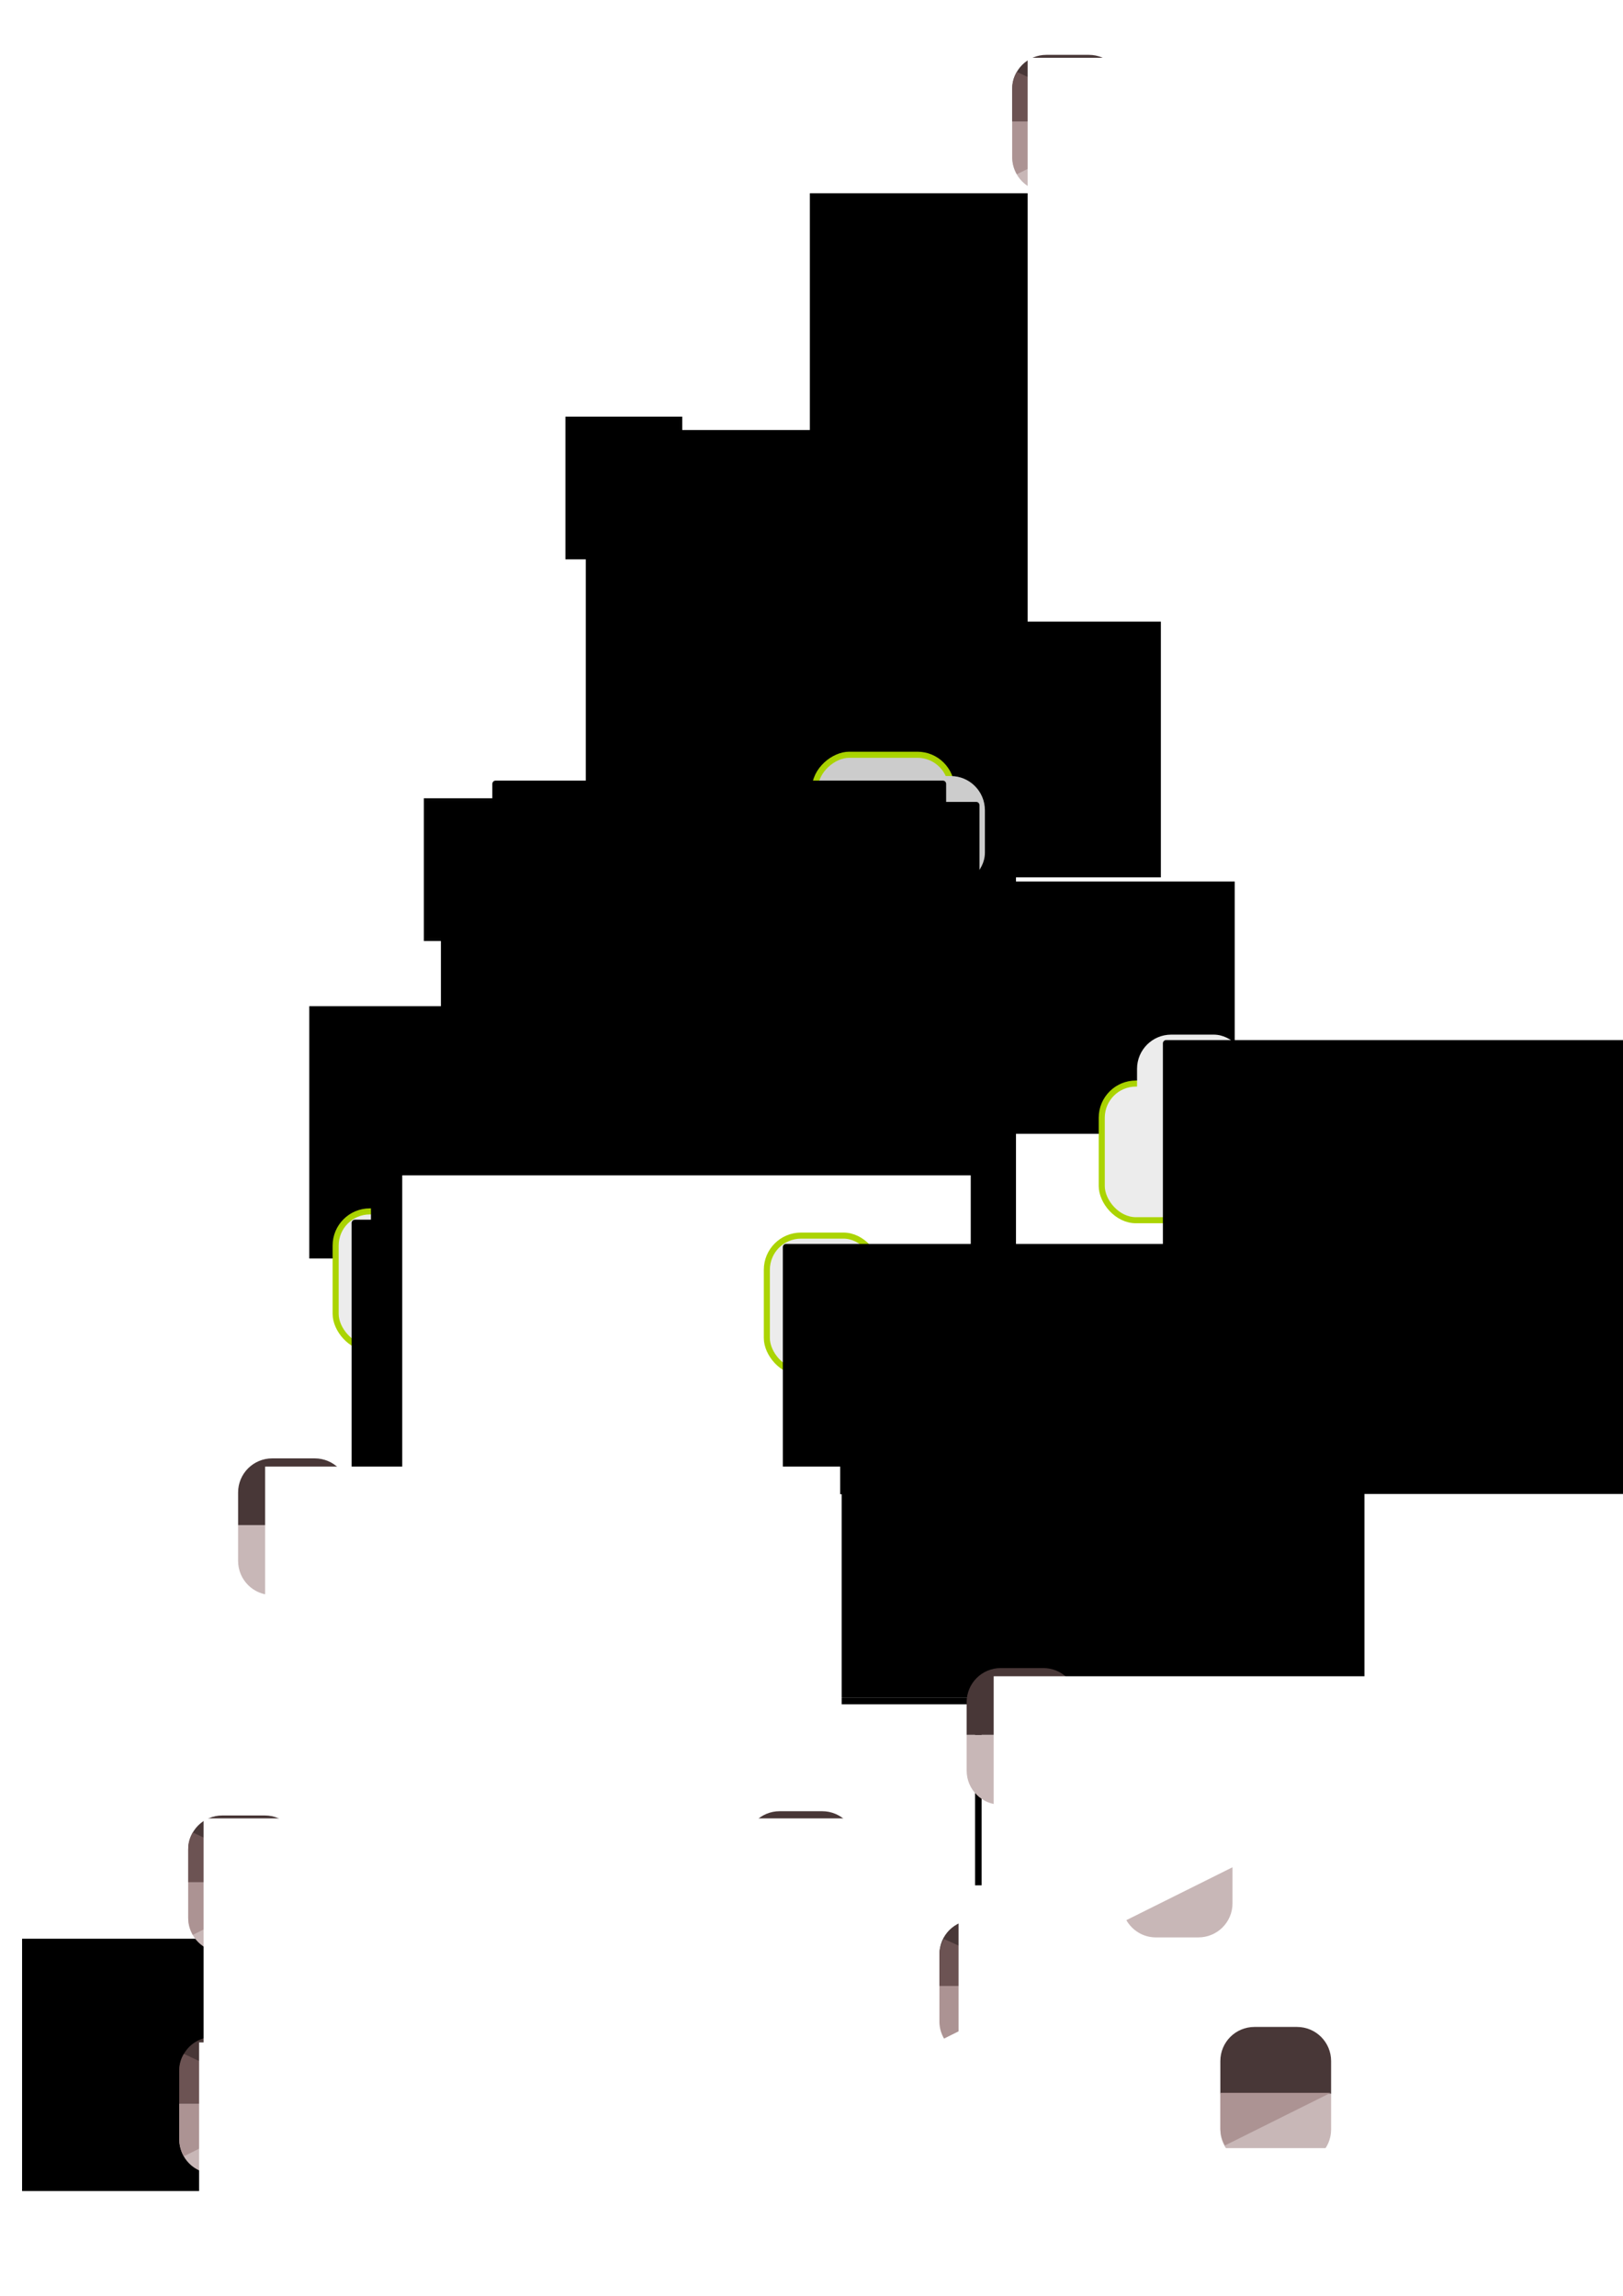 <?xml version="1.0" encoding="UTF-8" standalone="no"?>
<!-- Created with Inkscape (http://www.inkscape.org/) -->

<svg
   xmlns:dc="http://purl.org/dc/elements/1.1/"
   xmlns:cc="http://creativecommons.org/ns#"
   xmlns:rdf="http://www.w3.org/1999/02/22-rdf-syntax-ns#"
   xmlns:svg="http://www.w3.org/2000/svg"
   xmlns="http://www.w3.org/2000/svg"
   xmlns:sodipodi="http://sodipodi.sourceforge.net/DTD/sodipodi-0.dtd"
   xmlns:inkscape="http://www.inkscape.org/namespaces/inkscape"
   width="210mm"
   height="297mm"
   viewBox="0 0 744.094 1052.362"
   id="svg4242"
   version="1.1"
   inkscape:version="0.91 r13725"
   sodipodi:docname="croquis.svg">
  <defs
     id="defs4244">
    <filter
       style="color-interpolation-filters:sRGB;"
       inkscape:label="Drop Shadow"
       id="filter6416">
      <feFlood
         flood-opacity="0.498"
         flood-color="rgb(0,0,0)"
         result="flood"
         id="feFlood6418" />
      <feComposite
         in="flood"
         in2="SourceGraphic"
         operator="out"
         result="composite1"
         id="feComposite6420" />
      <feGaussianBlur
         in="composite1"
         stdDeviation="5"
         result="blur"
         id="feGaussianBlur6422" />
      <feOffset
         dx="0"
         dy="0"
         result="offset"
         id="feOffset6424" />
      <feComposite
         in="offset"
         in2="SourceGraphic"
         operator="atop"
         result="composite2"
         id="feComposite6426" />
    </filter>
    <filter
       style="color-interpolation-filters:sRGB;"
       inkscape:label="Drop Shadow"
       id="filter6428">
      <feFlood
         flood-opacity="0.498"
         flood-color="rgb(0,0,0)"
         result="flood"
         id="feFlood6430" />
      <feComposite
         in="flood"
         in2="SourceGraphic"
         operator="out"
         result="composite1"
         id="feComposite6432" />
      <feGaussianBlur
         in="composite1"
         stdDeviation="5"
         result="blur"
         id="feGaussianBlur6434" />
      <feOffset
         dx="0"
         dy="0"
         result="offset"
         id="feOffset6436" />
      <feComposite
         in="offset"
         in2="SourceGraphic"
         operator="atop"
         result="composite2"
         id="feComposite6438" />
    </filter>
    <filter
       style="color-interpolation-filters:sRGB;"
       inkscape:label="Drop Shadow"
       id="filter6440">
      <feFlood
         flood-opacity="0.498"
         flood-color="rgb(0,0,0)"
         result="flood"
         id="feFlood6442" />
      <feComposite
         in="flood"
         in2="SourceGraphic"
         operator="out"
         result="composite1"
         id="feComposite6444" />
      <feGaussianBlur
         in="composite1"
         stdDeviation="5"
         result="blur"
         id="feGaussianBlur6446" />
      <feOffset
         dx="0"
         dy="0"
         result="offset"
         id="feOffset6448" />
      <feComposite
         in="offset"
         in2="SourceGraphic"
         operator="atop"
         result="composite2"
         id="feComposite6450" />
    </filter>
    <filter
       style="color-interpolation-filters:sRGB;"
       inkscape:label="Drop Shadow"
       id="filter6452">
      <feFlood
         flood-opacity="0.498"
         flood-color="rgb(0,0,0)"
         result="flood"
         id="feFlood6454" />
      <feComposite
         in="flood"
         in2="SourceGraphic"
         operator="out"
         result="composite1"
         id="feComposite6456" />
      <feGaussianBlur
         in="composite1"
         stdDeviation="5"
         result="blur"
         id="feGaussianBlur6458" />
      <feOffset
         dx="0"
         dy="0"
         result="offset"
         id="feOffset6460" />
      <feComposite
         in="offset"
         in2="SourceGraphic"
         operator="atop"
         result="composite2"
         id="feComposite6462" />
    </filter>
    <filter
       style="color-interpolation-filters:sRGB"
       inkscape:label="Drop Shadow"
       id="filter6428-2">
      <feFlood
         flood-opacity="0.498"
         flood-color="rgb(0,0,0)"
         result="flood"
         id="feFlood6430-8" />
      <feComposite
         in="flood"
         in2="SourceGraphic"
         operator="out"
         result="composite1"
         id="feComposite6432-6" />
      <feGaussianBlur
         in="composite1"
         stdDeviation="5"
         result="blur"
         id="feGaussianBlur6434-8" />
      <feOffset
         dx="0"
         dy="0"
         result="offset"
         id="feOffset6436-0" />
      <feComposite
         in="offset"
         in2="SourceGraphic"
         operator="atop"
         result="composite2"
         id="feComposite6438-5" />
    </filter>
    <filter
       style="color-interpolation-filters:sRGB"
       inkscape:label="Drop Shadow"
       id="filter6440-8">
      <feFlood
         flood-opacity="0.498"
         flood-color="rgb(0,0,0)"
         result="flood"
         id="feFlood6442-4" />
      <feComposite
         in="flood"
         in2="SourceGraphic"
         operator="out"
         result="composite1"
         id="feComposite6444-1" />
      <feGaussianBlur
         in="composite1"
         stdDeviation="5"
         result="blur"
         id="feGaussianBlur6446-5" />
      <feOffset
         dx="0"
         dy="0"
         result="offset"
         id="feOffset6448-1" />
      <feComposite
         in="offset"
         in2="SourceGraphic"
         operator="atop"
         result="composite2"
         id="feComposite6450-1" />
    </filter>
    <filter
       style="color-interpolation-filters:sRGB"
       inkscape:label="Drop Shadow"
       id="filter6452-0">
      <feFlood
         flood-opacity="0.498"
         flood-color="rgb(0,0,0)"
         result="flood"
         id="feFlood6454-9" />
      <feComposite
         in="flood"
         in2="SourceGraphic"
         operator="out"
         result="composite1"
         id="feComposite6456-5" />
      <feGaussianBlur
         in="composite1"
         stdDeviation="5"
         result="blur"
         id="feGaussianBlur6458-6" />
      <feOffset
         dx="0"
         dy="0"
         result="offset"
         id="feOffset6460-6" />
      <feComposite
         in="offset"
         in2="SourceGraphic"
         operator="atop"
         result="composite2"
         id="feComposite6462-4" />
    </filter>
    <filter
       style="color-interpolation-filters:sRGB"
       inkscape:label="Drop Shadow"
       id="filter6416-2">
      <feFlood
         flood-opacity="0.498"
         flood-color="rgb(0,0,0)"
         result="flood"
         id="feFlood6418-5" />
      <feComposite
         in="flood"
         in2="SourceGraphic"
         operator="out"
         result="composite1"
         id="feComposite6420-5" />
      <feGaussianBlur
         in="composite1"
         stdDeviation="5"
         result="blur"
         id="feGaussianBlur6422-1" />
      <feOffset
         dx="0"
         dy="0"
         result="offset"
         id="feOffset6424-6" />
      <feComposite
         in="offset"
         in2="SourceGraphic"
         operator="atop"
         result="composite2"
         id="feComposite6426-0" />
    </filter>
    <filter
       style="color-interpolation-filters:sRGB"
       inkscape:label="Drop Shadow"
       id="filter6416-2-0">
      <feFlood
         flood-opacity="0.498"
         flood-color="rgb(0,0,0)"
         result="flood"
         id="feFlood6418-5-2" />
      <feComposite
         in="flood"
         in2="SourceGraphic"
         operator="out"
         result="composite1"
         id="feComposite6420-5-7" />
      <feGaussianBlur
         in="composite1"
         stdDeviation="5"
         result="blur"
         id="feGaussianBlur6422-1-5" />
      <feOffset
         dx="0"
         dy="0"
         result="offset"
         id="feOffset6424-6-2" />
      <feComposite
         in="offset"
         in2="SourceGraphic"
         operator="atop"
         result="composite2"
         id="feComposite6426-0-3" />
    </filter>
    <filter
       style="color-interpolation-filters:sRGB"
       inkscape:label="Drop Shadow"
       id="filter6452-0-9">
      <feFlood
         flood-opacity="0.498"
         flood-color="rgb(0,0,0)"
         result="flood"
         id="feFlood6454-9-0" />
      <feComposite
         in="flood"
         in2="SourceGraphic"
         operator="out"
         result="composite1"
         id="feComposite6456-5-7" />
      <feGaussianBlur
         in="composite1"
         stdDeviation="5"
         result="blur"
         id="feGaussianBlur6458-6-0" />
      <feOffset
         dx="0"
         dy="0"
         result="offset"
         id="feOffset6460-6-0" />
      <feComposite
         in="offset"
         in2="SourceGraphic"
         operator="atop"
         result="composite2"
         id="feComposite6462-4-6" />
    </filter>
    <filter
       style="color-interpolation-filters:sRGB"
       inkscape:label="Drop Shadow"
       id="filter6440-8-7">
      <feFlood
         flood-opacity="0.498"
         flood-color="rgb(0,0,0)"
         result="flood"
         id="feFlood6442-4-8" />
      <feComposite
         in="flood"
         in2="SourceGraphic"
         operator="out"
         result="composite1"
         id="feComposite6444-1-4" />
      <feGaussianBlur
         in="composite1"
         stdDeviation="5"
         result="blur"
         id="feGaussianBlur6446-5-4" />
      <feOffset
         dx="0"
         dy="0"
         result="offset"
         id="feOffset6448-1-0" />
      <feComposite
         in="offset"
         in2="SourceGraphic"
         operator="atop"
         result="composite2"
         id="feComposite6450-1-1" />
    </filter>
    <filter
       style="color-interpolation-filters:sRGB"
       inkscape:label="Drop Shadow"
       id="filter6428-2-9">
      <feFlood
         flood-opacity="0.498"
         flood-color="rgb(0,0,0)"
         result="flood"
         id="feFlood6430-8-1" />
      <feComposite
         in="flood"
         in2="SourceGraphic"
         operator="out"
         result="composite1"
         id="feComposite6432-6-8" />
      <feGaussianBlur
         in="composite1"
         stdDeviation="5"
         result="blur"
         id="feGaussianBlur6434-8-1" />
      <feOffset
         dx="0"
         dy="0"
         result="offset"
         id="feOffset6436-0-4" />
      <feComposite
         in="offset"
         in2="SourceGraphic"
         operator="atop"
         result="composite2"
         id="feComposite6438-5-9" />
    </filter>
  </defs>
  <sodipodi:namedview
     id="base"
     pagecolor="#ffffff"
     bordercolor="#666666"
     borderopacity="1.0"
     inkscape:pageopacity="0.0"
     inkscape:pageshadow="2"
     inkscape:zoom="1.979899"
     inkscape:cx="508.42056"
     inkscape:cy="935.09313"
     inkscape:document-units="px"
     inkscape:current-layer="layer1"
     showgrid="false"
     inkscape:window-width="1920"
     inkscape:window-height="1028"
     inkscape:window-x="0"
     inkscape:window-y="24"
     inkscape:window-maximized="1" />
  <g
     inkscape:label="Layer 1"
     inkscape:groupmode="layer"
     id="layer1">
    <rect
       style="opacity:1;fill:#000000;fill-opacity:1;stroke:#000000;stroke-width:2.781;stroke-linecap:round;stroke-linejoin:miter;stroke-miterlimit:4;stroke-dasharray:none;stroke-opacity:0.986"
       id="rect4790-2"
       width="50.783"
       height="62.648"
       x="260.611"
       y="192.368" />
    <flowRoot
       xml:space="preserve"
       id="flowRoot4792-7"
       style="font-style:normal;font-weight:normal;font-size:40px;line-height:125%;font-family:sans-serif;letter-spacing:0px;word-spacing:0px;fill:#000000;fill-opacity:1;stroke:none;stroke-width:1px;stroke-linecap:butt;stroke-linejoin:miter;stroke-opacity:1"
       transform="translate(148.363,-249.162)"><flowRegion
         id="flowRegion4794-0"><rect
           id="rect4796-9"
           width="263.65"
           height="205.061"
           x="120.208"
           y="446.271" /></flowRegion><flowPara
         style="fill:#ffffff"
         id="flowPara4804-36">&gt;</flowPara></flowRoot>    <rect
       style="opacity:1;fill:#000000;fill-opacity:1;stroke:#000000;stroke-width:2.781;stroke-linecap:round;stroke-linejoin:miter;stroke-miterlimit:4;stroke-dasharray:none;stroke-opacity:0.986"
       id="rect4790-3-5-7"
       width="50.783"
       height="62.648"
       x="195.703"
       y="367.31" />
    <flowRoot
       xml:space="preserve"
       id="flowRoot4792-6-6-9"
       style="font-style:normal;font-weight:normal;font-size:40px;line-height:125%;font-family:sans-serif;letter-spacing:0px;word-spacing:0px;fill:#000000;fill-opacity:1;stroke:none;stroke-width:1px;stroke-linecap:butt;stroke-linejoin:miter;stroke-opacity:1"
       transform="translate(81.94,-77.25)"><flowRegion
         id="flowRegion4794-7-2-2"><rect
           id="rect4796-5-9-0"
           width="263.65"
           height="205.061"
           x="120.208"
           y="446.271" /></flowRegion><flowPara
         style="fill:#ffffff"
         id="flowPara4804-3-1-2">&gt;</flowPara></flowRoot>    <rect
       transform="matrix(0,1,-1,0,0,0)"
       ry="15.657"
       style="opacity:1;fill:#cccccc;fill-opacity:1;stroke:#aad400;stroke-width:2.781;stroke-linecap:round;stroke-linejoin:miter;stroke-miterlimit:4;stroke-dasharray:none;stroke-opacity:0.986"
       id="rect4790-3-0"
       width="50.783"
       height="62.648"
       x="345.968"
       y="-436.266" />
    <rect
       transform="matrix(0,1,-1,0,0,0)"
       ry="15.657"
       style="opacity:1;fill:#cccccc;fill-opacity:1;stroke:none;stroke-width:2.781;stroke-linecap:round;stroke-linejoin:miter;stroke-miterlimit:4;stroke-dasharray:none;stroke-opacity:0.986"
       id="rect4790-3-0-7"
       width="50.783"
       height="62.648"
       x="355.724"
       y="-451.547" />
    <flowRoot
       xml:space="preserve"
       id="flowRoot4792-6-62-5"
       style="font-style:normal;font-weight:normal;font-size:40px;line-height:125%;font-family:sans-serif;letter-spacing:0px;word-spacing:0px;fill:#000000;fill-opacity:1;stroke:#000000;stroke-width:3;stroke-linecap:butt;stroke-linejoin:round;stroke-miterlimit:4;stroke-dasharray:none;stroke-opacity:1;"
       transform="matrix(0,1,-1,0,893.826,248.866)"><flowRegion
         id="flowRegion4794-7-6-9"><rect
           style="stroke:#000000;stroke-width:3;stroke-linejoin:round;stroke-miterlimit:4;stroke-dasharray:none;fill:#000000;"
           id="rect4796-5-1-2"
           width="263.65"
           height="205.061"
           x="120.208"
           y="446.271" /></flowRegion><flowPara
         style="font-style:normal;font-variant:normal;font-weight:normal;font-stretch:normal;font-family:monospace;-inkscape-font-specification:monospace;fill:#000000;stroke:#000000;stroke-width:3;stroke-linejoin:round;stroke-miterlimit:4;stroke-dasharray:none;"
         id="flowPara4804-3-8-2">&gt;</flowPara></flowRoot>    <flowRoot
       xml:space="preserve"
       id="flowRoot4792-6-62"
       style="font-style:normal;font-weight:normal;font-size:40px;line-height:125%;font-family:sans-serif;letter-spacing:0px;word-spacing:0px;fill:#000000;fill-opacity:1;stroke:#000000;stroke-width:3;stroke-linecap:butt;stroke-linejoin:round;stroke-miterlimit:4;stroke-dasharray:none;stroke-opacity:1;"
       transform="matrix(0,1,-1,0,878.544,239.11)"><flowRegion
         id="flowRegion4794-7-6"><rect
           style="stroke:#000000;stroke-width:3;stroke-linejoin:round;stroke-miterlimit:4;stroke-dasharray:none;fill:#000000;"
           id="rect4796-5-1"
           width="263.65"
           height="205.061"
           x="120.208"
           y="446.271" /></flowRegion><flowPara
         style="font-style:normal;font-variant:normal;font-weight:normal;font-stretch:normal;font-family:monospace;-inkscape-font-specification:monospace;fill:#000000;stroke:#000000;stroke-width:3;stroke-linejoin:round;stroke-miterlimit:4;stroke-dasharray:none;"
         id="flowPara4804-3-8">&gt;</flowPara></flowRoot>    <flowRoot
       xml:space="preserve"
       id="flowRoot4919"
       style="font-style:normal;font-weight:normal;font-size:40px;line-height:125%;font-family:sans-serif;letter-spacing:0px;word-spacing:0px;fill:#000000;fill-opacity:1;stroke:none;stroke-width:1px;stroke-linecap:butt;stroke-linejoin:miter;stroke-opacity:1"
       transform="translate(8.473,41.639)"><flowRegion
         id="flowRegion4921"><rect
           id="rect4923"
           width="253.548"
           height="115.662"
           x="304.056"
           y="362.428"
           style="fill:#000000" /></flowRegion><flowPara
         id="flowPara4925"
         style="font-style:normal;font-variant:normal;font-weight:normal;font-stretch:normal;font-family:monospace;-inkscape-font-specification:monospace;fill:#000000">WhiteBoard</flowPara></flowRoot>    <flowRoot
       xml:space="preserve"
       id="flowRoot4919-8"
       style="font-style:normal;font-weight:normal;font-size:40px;line-height:125%;font-family:sans-serif;letter-spacing:0px;word-spacing:0px;fill:#000000;fill-opacity:1;stroke:none;stroke-width:1px;stroke-linecap:butt;stroke-linejoin:miter;stroke-opacity:1"
       transform="translate(-162.263,98.786)"><flowRegion
         id="flowRegion4921-9"><rect
           id="rect4923-7"
           width="253.548"
           height="115.662"
           x="304.056"
           y="362.428" /></flowRegion><flowPara
         id="flowPara4925-3">Whiteboard</flowPara></flowRoot>    <g
       id="g5069"
       transform="matrix(0,-1,1,0,-266.811,1007.217)">
      <rect
         transform="matrix(0,1,-1,0,0,0)"
         y="-451.934"
         x="420.693"
         height="62.648"
         width="50.783"
         id="rect4790-3-0-6"
         style="opacity:1;fill:#ececec;fill-opacity:1;stroke:#aad400;stroke-width:2.781;stroke-linecap:round;stroke-linejoin:miter;stroke-miterlimit:4;stroke-dasharray:none;stroke-opacity:0.986"
         ry="15.657" />
      <rect
         transform="matrix(0,1,-1,0,0,0)"
         y="-474.358"
         x="436.877"
         height="62.648"
         width="50.783"
         id="rect4790-3-0-7-1"
         style="opacity:1;fill:#000000;fill-opacity:1;stroke:none;stroke-width:2.781;stroke-linecap:round;stroke-linejoin:miter;stroke-miterlimit:4;stroke-dasharray:none;stroke-opacity:0.986"
         ry="15.657" />
      <flowRoot
         transform="matrix(0,1,-1,0,892.898,309.311)"
         style="font-style:normal;font-weight:normal;font-size:40px;line-height:125%;font-family:sans-serif;letter-spacing:0px;word-spacing:0px;fill:#000000;fill-opacity:1;stroke:#000000;stroke-width:3;stroke-linecap:butt;stroke-linejoin:round;stroke-miterlimit:4;stroke-dasharray:none;stroke-opacity:1"
         id="flowRoot4792-6-62-5-2"
         xml:space="preserve"><flowRegion
           id="flowRegion4794-7-6-9-9"><rect
             y="446.271"
             x="120.208"
             height="205.061"
             width="263.65"
             id="rect4796-5-1-2-3"
             style="fill:#000000;stroke:#000000;stroke-width:3;stroke-linejoin:round;stroke-miterlimit:4;stroke-dasharray:none" /></flowRegion><flowPara
           id="flowPara4804-3-8-2-1"
           style="font-style:normal;font-variant:normal;font-weight:normal;font-stretch:normal;font-family:monospace;-inkscape-font-specification:monospace;fill:#000000;stroke:#000000;stroke-width:3;stroke-linejoin:round;stroke-miterlimit:4;stroke-dasharray:none">ω</flowPara></flowRoot>      <rect
         y="-510.538"
         x="771.929"
         height="62.648"
         width="50.783"
         id="rect4790-3-0-6-2"
         style="opacity:1;fill:#ececec;fill-opacity:1;stroke:#aad400;stroke-width:2.781;stroke-linecap:round;stroke-linejoin:miter;stroke-miterlimit:4;stroke-dasharray:none;stroke-opacity:0.986"
         ry="15.657"
         transform="matrix(0,1,-1,0,0,0)" />
      <rect
         y="-532.962"
         x="788.113"
         height="62.648"
         width="50.783"
         id="rect4790-3-0-7-1-2"
         style="opacity:1;fill:#ececec;fill-opacity:1;stroke:none;stroke-width:2.781;stroke-linecap:round;stroke-linejoin:miter;stroke-miterlimit:4;stroke-dasharray:none;stroke-opacity:0.986"
         ry="15.657"
         transform="matrix(0,1,-1,0,0,0)" />
      <flowRoot
         transform="matrix(0,1,-1,0,975.241,681.255)"
         style="font-style:normal;font-weight:normal;font-size:40px;line-height:125%;font-family:sans-serif;letter-spacing:0px;word-spacing:0px;fill:#000000;fill-opacity:1;stroke:#000000;stroke-width:3;stroke-linecap:butt;stroke-linejoin:round;stroke-miterlimit:4;stroke-dasharray:none;stroke-opacity:1"
         id="flowRoot4792-6-62-5-2-9"
         xml:space="preserve"><flowRegion
           id="flowRegion4794-7-6-9-9-5"><rect
             y="446.271"
             x="120.208"
             height="205.061"
             width="263.65"
             id="rect4796-5-1-2-3-5"
             style="fill:#000000;stroke:#000000;stroke-width:3;stroke-linejoin:round;stroke-miterlimit:4;stroke-dasharray:none" /></flowRegion><flowPara
           id="flowPara4804-3-8-2-1-4"
           style="font-style:normal;font-variant:normal;font-weight:normal;font-stretch:normal;font-family:monospace;-inkscape-font-specification:monospace;fill:#000000;stroke:#000000;stroke-width:3;stroke-linejoin:round;stroke-miterlimit:4;stroke-dasharray:none">ω</flowPara></flowRoot>      <flowRoot
         transform="matrix(0,1,-1,0,916.226,329.511)"
         style="font-style:normal;font-weight:normal;font-size:40px;line-height:125%;font-family:sans-serif;letter-spacing:0px;word-spacing:0px;fill:#ffffff;fill-opacity:1;stroke:#000000;stroke-width:3;stroke-linecap:butt;stroke-linejoin:round;stroke-miterlimit:4;stroke-dasharray:none;stroke-opacity:1"
         id="flowRoot4792-6-62-5-2-9-3"
         xml:space="preserve"><flowRegion
           id="flowRegion4794-7-6-9-9-5-1"><rect
             y="446.271"
             x="120.208"
             height="205.061"
             width="263.65"
             id="rect4796-5-1-2-3-5-2"
             style="fill:#ffffff;stroke:#000000;stroke-width:3;stroke-linejoin:round;stroke-miterlimit:4;stroke-dasharray:none" /></flowRegion><flowPara
           id="flowPara4804-3-8-2-1-4-0"
           style="font-style:normal;font-variant:normal;font-weight:normal;font-stretch:normal;font-family:monospace;-inkscape-font-specification:monospace;fill:#ffffff;stroke:#ffffff;stroke-width:3;stroke-linejoin:round;stroke-miterlimit:4;stroke-dasharray:none">&gt;</flowPara></flowRoot>      <rect
         y="-440.837"
         x="618.385"
         height="62.648"
         width="50.783"
         id="rect4790-3-0-6-6"
         style="opacity:1;fill:#ececec;fill-opacity:1;stroke:#aad400;stroke-width:2.781;stroke-linecap:round;stroke-linejoin:miter;stroke-miterlimit:4;stroke-dasharray:none;stroke-opacity:0.986"
         ry="15.657"
         transform="matrix(0,1,-1,0,0,0)" />
      <flowRoot
         transform="matrix(0,1,-1,0,881.802,507.003)"
         style="font-style:normal;font-weight:normal;font-size:40px;line-height:125%;font-family:sans-serif;letter-spacing:0px;word-spacing:0px;fill:#000000;fill-opacity:1;stroke:#000000;stroke-width:3;stroke-linecap:butt;stroke-linejoin:round;stroke-miterlimit:4;stroke-dasharray:none;stroke-opacity:1"
         id="flowRoot4792-6-62-5-2-1"
         xml:space="preserve"><flowRegion
           id="flowRegion4794-7-6-9-9-9"><rect
             y="446.271"
             x="120.208"
             height="205.061"
             width="263.65"
             id="rect4796-5-1-2-3-4"
             style="fill:#000000;stroke:#000000;stroke-width:3;stroke-linejoin:round;stroke-miterlimit:4;stroke-dasharray:none" /></flowRegion><flowPara
           id="flowPara4804-3-8-2-1-46"
           style="font-style:normal;font-variant:normal;font-weight:normal;font-stretch:normal;font-family:monospace;-inkscape-font-specification:monospace;fill:#000000;stroke:#000000;stroke-width:3;stroke-linejoin:round;stroke-miterlimit:4;stroke-dasharray:none">ω</flowPara></flowRoot>      <rect
         y="-234.676"
         x="439.409"
         height="62.648"
         width="50.783"
         id="rect4790-3-0-7-1-5-1"
         style="opacity:1;fill:#000000;fill-opacity:1;stroke:none;stroke-width:2.781;stroke-linecap:round;stroke-linejoin:miter;stroke-miterlimit:4;stroke-dasharray:none;stroke-opacity:0.986"
         ry="15.657"
         transform="matrix(0,1,-1,0,0,0)" />
    </g>
    <flowRoot
       xml:space="preserve"
       id="flowRoot4919-4"
       style="font-style:normal;font-weight:normal;font-size:40px;line-height:125%;font-family:sans-serif;letter-spacing:0px;word-spacing:0px;fill:#000000;fill-opacity:1;stroke:none;stroke-width:1px;stroke-linecap:butt;stroke-linejoin:miter;stroke-opacity:1"
       transform="translate(-293.934,526.25)"><flowRegion
         id="flowRegion4921-5"><rect
           id="rect4923-0"
           width="253.548"
           height="115.662"
           x="304.056"
           y="362.428"
           style="fill:#000000" /></flowRegion><flowPara
         id="flowPara4925-36"
         style="font-style:normal;font-variant:normal;font-weight:normal;font-stretch:normal;font-family:'Liberation Mono';-inkscape-font-specification:'Liberation Mono';fill:#000000">WhiteBoard</flowPara></flowRoot>    <path
       style="opacity:1;fill:#c8b7b7;fill-opacity:1;stroke:none;stroke-width:2.781;stroke-linecap:round;stroke-linejoin:miter;stroke-miterlimit:4;stroke-dasharray:none;stroke-opacity:0.986"
       d="M 159.943 699.1 L 109.16 699.1 L 109.16 715.486 C 109.16 724.161 116.142 731.143 124.816 731.143 L 144.285 731.143 C 152.959 731.143 159.943 724.161 159.943 715.486 L 159.943 699.1 z "
       id="path5280" />
    <path
       style="opacity:1;fill:#483737;fill-opacity:1;stroke:none;stroke-width:2.781;stroke-linecap:round;stroke-linejoin:miter;stroke-miterlimit:4;stroke-dasharray:none;stroke-opacity:0.986"
       d="M 124.816 668.496 C 116.142 668.496 109.16 675.478 109.16 684.152 L 109.16 699.1 L 159.943 699.1 L 159.943 684.152 C 159.943 675.478 152.959 668.496 144.285 668.496 L 124.816 668.496 z "
       id="rect4790-3-0-7-1-5" />
    <flowRoot
       transform="translate(64.675,333.452)"
       style="font-style:normal;font-weight:normal;font-size:40px;line-height:125%;font-family:sans-serif;letter-spacing:0px;word-spacing:0px;fill:#ffffff;fill-opacity:1;stroke:#000000;stroke-width:3;stroke-linecap:butt;stroke-linejoin:round;stroke-miterlimit:4;stroke-dasharray:none;stroke-opacity:1"
       id="flowRoot4792-6-62-5-2-9-3-8"
       xml:space="preserve"><flowRegion
         id="flowRegion4794-7-6-9-9-5-1-1"><rect
           y="446.271"
           x="120.208"
           height="205.061"
           width="263.65"
           id="rect4796-5-1-2-3-5-2-0"
           style="fill:#ffffff;stroke:#000000;stroke-width:3;stroke-linejoin:round;stroke-miterlimit:4;stroke-dasharray:none" /></flowRegion><flowPara
         id="flowPara4804-3-8-2-1-4-0-8"
         style="font-style:normal;font-variant:normal;font-weight:normal;font-stretch:normal;font-family:monospace;-inkscape-font-specification:monospace;fill:#ffffff;stroke:#ffffff;stroke-width:3;stroke-linejoin:round;stroke-miterlimit:4;stroke-dasharray:none">&gt;</flowPara></flowRoot>    <flowRoot
       transform="matrix(1,0,0,0.555,1.343,424.58)"
       style="font-style:normal;font-weight:normal;font-size:40px;line-height:125%;font-family:sans-serif;letter-spacing:0px;word-spacing:0px;fill:#ffffff;fill-opacity:1;stroke:none;stroke-width:3;stroke-linecap:butt;stroke-linejoin:round;stroke-miterlimit:4;stroke-dasharray:none;stroke-opacity:1"
       id="flowRoot4792-6-62-5-2-9-3-8-9"
       xml:space="preserve"><flowRegion
         id="flowRegion4794-7-6-9-9-5-1-1-8"><rect
           y="446.271"
           x="120.208"
           height="205.061"
           width="263.65"
           id="rect4796-5-1-2-3-5-2-0-8"
           style="fill:#ffffff;stroke:none;stroke-width:3;stroke-linejoin:round;stroke-miterlimit:4;stroke-dasharray:none" /></flowRegion><flowPara
         id="flowPara4804-3-8-2-1-4-0-8-6"
         style="font-style:normal;font-variant:normal;font-weight:normal;font-stretch:normal;font-family:monospace;-inkscape-font-specification:monospace;fill:#ffffff;stroke:none;stroke-width:3;stroke-linejoin:round;stroke-miterlimit:4;stroke-dasharray:none">#</flowPara></flowRoot>    <flowRoot
       transform="translate(2.021,238.66)"
       style="font-style:normal;font-weight:normal;font-size:40px;line-height:125%;font-family:sans-serif;letter-spacing:0px;word-spacing:0px;fill:#ffffff;fill-opacity:1;stroke:none;stroke-width:3;stroke-linecap:butt;stroke-linejoin:round;stroke-miterlimit:4;stroke-dasharray:none;stroke-opacity:1"
       id="flowRoot4792-6-62-5-2-9-3-8-9-1"
       xml:space="preserve"><flowRegion
         id="flowRegion4794-7-6-9-9-5-1-1-8-0"><rect
           y="446.271"
           x="120.208"
           height="205.061"
           width="263.65"
           id="rect4796-5-1-2-3-5-2-0-8-2"
           style="fill:#ffffff;stroke:none;stroke-width:3;stroke-linejoin:round;stroke-miterlimit:4;stroke-dasharray:none" /></flowRegion><flowPara
         id="flowPara4804-3-8-2-1-4-0-8-6-0"
         style="font-style:normal;font-variant:normal;font-weight:normal;font-stretch:normal;font-family:'Nimbus Mono L';-inkscape-font-specification:'Nimbus Mono L';fill:#ffffff;stroke:none;stroke-width:3;stroke-linejoin:round;stroke-miterlimit:4;stroke-dasharray:none">ω</flowPara></flowRoot>    <path
       inkscape:connector-curvature="0"
       style="opacity:1;fill:#c8b7b7;fill-opacity:1;stroke:none;stroke-width:2.781;stroke-linecap:round;stroke-linejoin:miter;stroke-miterlimit:4;stroke-dasharray:none;stroke-opacity:0.986"
       d="m 493.963,795.214 -50.783,0 0,16.387 c 0,8.674 6.982,15.656 15.656,15.656 l 19.469,0 c 8.674,0 15.658,-6.982 15.658,-15.656 l 0,-16.387 z"
       id="path5280-6" />
    <path
       inkscape:connector-curvature="0"
       style="opacity:1;fill:#483737;fill-opacity:1;stroke:none;stroke-width:2.781;stroke-linecap:round;stroke-linejoin:miter;stroke-miterlimit:4;stroke-dasharray:none;stroke-opacity:0.986"
       d="m 458.836,764.61 c -8.674,0 -15.656,6.982 -15.656,15.656 l 0,14.947 50.783,0 0,-14.947 c 0,-8.674 -6.984,-15.656 -15.658,-15.656 l -19.469,0 z"
       id="rect4790-3-0-7-1-5-18" />
    <flowRoot
       transform="matrix(1,0,0,0.555,335.362,520.695)"
       style="font-style:normal;font-weight:normal;font-size:40px;line-height:125%;font-family:sans-serif;letter-spacing:0px;word-spacing:0px;fill:#ffffff;fill-opacity:1;stroke:none;stroke-width:3;stroke-linecap:butt;stroke-linejoin:round;stroke-miterlimit:4;stroke-dasharray:none;stroke-opacity:1"
       id="flowRoot4792-6-62-5-2-9-3-8-9-2"
       xml:space="preserve"><flowRegion
         id="flowRegion4794-7-6-9-9-5-1-1-8-8"><rect
           y="446.271"
           x="120.208"
           height="205.061"
           width="263.65"
           id="rect4796-5-1-2-3-5-2-0-8-5"
           style="fill:#ffffff;stroke:none;stroke-width:3;stroke-linejoin:round;stroke-miterlimit:4;stroke-dasharray:none" /></flowRegion><flowPara
         id="flowPara4804-3-8-2-1-4-0-8-6-4"
         style="font-style:normal;font-variant:normal;font-weight:normal;font-stretch:normal;font-family:monospace;-inkscape-font-specification:monospace;fill:#ffffff;stroke:none;stroke-width:3;stroke-linejoin:round;stroke-miterlimit:4;stroke-dasharray:none">#</flowPara></flowRoot>    <flowRoot
       transform="translate(336.041,334.775)"
       style="font-style:normal;font-weight:normal;font-size:40px;line-height:125%;font-family:sans-serif;letter-spacing:0px;word-spacing:0px;fill:#ffffff;fill-opacity:1;stroke:none;stroke-width:3;stroke-linecap:butt;stroke-linejoin:round;stroke-miterlimit:4;stroke-dasharray:none;stroke-opacity:1"
       id="flowRoot4792-6-62-5-2-9-3-8-9-1-3"
       xml:space="preserve"><flowRegion
         id="flowRegion4794-7-6-9-9-5-1-1-8-0-9"><rect
           y="446.271"
           x="120.208"
           height="205.061"
           width="263.65"
           id="rect4796-5-1-2-3-5-2-0-8-2-6"
           style="fill:#ffffff;stroke:none;stroke-width:3;stroke-linejoin:round;stroke-miterlimit:4;stroke-dasharray:none" /></flowRegion><flowPara
         id="flowPara4804-3-8-2-1-4-0-8-6-0-8"
         style="font-style:normal;font-variant:normal;font-weight:normal;font-stretch:normal;font-family:'Nimbus Mono L';-inkscape-font-specification:'Nimbus Mono L';fill:#ffffff;stroke:none;stroke-width:3;stroke-linejoin:round;stroke-miterlimit:4;stroke-dasharray:none">ω</flowPara></flowRoot>    <path
       inkscape:connector-curvature="0"
       style="opacity:1;fill:#c8b7b7;fill-opacity:1;stroke:none;stroke-width:2.781;stroke-linecap:round;stroke-linejoin:miter;stroke-miterlimit:4;stroke-dasharray:none;stroke-opacity:0.986"
       d="m 481.475,910.726 -50.783,0 0,16.387 c 0,8.674 6.982,15.656 15.656,15.656 l 19.469,0 c 8.674,0 15.658,-6.982 15.658,-15.656 l 0,-16.387 z"
       id="path5280-6-5" />
    <path
       inkscape:connector-curvature="0"
       style="opacity:1;fill:#483737;fill-opacity:1;stroke:none;stroke-width:2.781;stroke-linecap:round;stroke-linejoin:miter;stroke-miterlimit:4;stroke-dasharray:none;stroke-opacity:0.986"
       d="m 446.349,880.123 c -8.674,0 -15.656,6.982 -15.656,15.656 l 0,14.947 50.783,0 0,-14.947 c 0,-8.674 -6.984,-15.656 -15.658,-15.656 l -19.469,0 z"
       id="rect4790-3-0-7-1-5-18-1" />
    <path
       style="opacity:1;fill:#6c5353;fill-opacity:1;stroke:none;stroke-width:2.781;stroke-linecap:round;stroke-linejoin:miter;stroke-miterlimit:4;stroke-dasharray:none;stroke-opacity:0.986"
       d="m 481.261,910.663 -50.568,0 0,-14.843 c 0,-2.569 0.805,-4.941 2.113,-7.015 l 48.455,21.858 z"
       id="path5475-0"
       inkscape:connector-curvature="0" />
    <flowRoot
       transform="matrix(1,0,0,0.555,229.125,662.993)"
       style="font-style:normal;font-weight:normal;font-size:40px;line-height:125%;font-family:sans-serif;letter-spacing:0px;word-spacing:0px;fill:#ffffff;fill-opacity:1;stroke:none;stroke-width:3;stroke-linecap:butt;stroke-linejoin:round;stroke-miterlimit:4;stroke-dasharray:none;stroke-opacity:1"
       id="flowRoot4792-6-62-5-2-9-3-8-9-2-8"
       xml:space="preserve"><flowRegion
         id="flowRegion4794-7-6-9-9-5-1-1-8-8-5"><rect
           y="446.271"
           x="120.208"
           height="205.061"
           width="263.65"
           id="rect4796-5-1-2-3-5-2-0-8-5-2"
           style="fill:#ffffff;stroke:none;stroke-width:3;stroke-linejoin:round;stroke-miterlimit:4;stroke-dasharray:none" /></flowRegion><flowPara
         id="flowPara4804-3-8-2-1-4-0-8-6-4-9"
         style="font-style:normal;font-variant:normal;font-weight:normal;font-stretch:normal;font-family:monospace;-inkscape-font-specification:monospace;fill:#ffffff;stroke:none;stroke-width:3;stroke-linejoin:round;stroke-miterlimit:4;stroke-dasharray:none">#</flowPara></flowRoot>    <path
       style="opacity:1;fill:#ac9393;fill-opacity:1;stroke:none;stroke-width:2.781;stroke-linecap:round;stroke-linejoin:miter;stroke-miterlimit:4;stroke-dasharray:none;stroke-opacity:0.986"
       d="m 481.261,910.325 -50.568,0 0,16.387 c 0,2.836 0.805,5.455 2.113,7.744 L 481.261,910.325 Z"
       id="path5475"
       inkscape:connector-curvature="0" />
    <flowRoot
       transform="matrix(1.64,0,0,1.64,242.336,132.315)"
       style="font-style:normal;font-weight:normal;font-size:40px;line-height:125%;font-family:sans-serif;letter-spacing:0px;word-spacing:0px;fill:#ffffff;fill-opacity:1;stroke:none;stroke-width:3;stroke-linecap:butt;stroke-linejoin:round;stroke-miterlimit:4;stroke-dasharray:none;stroke-opacity:1"
       id="flowRoot4792-6-62-5-2-9-3-8-9-1-3-0"
       xml:space="preserve"><flowRegion
         id="flowRegion4794-7-6-9-9-5-1-1-8-0-9-7"><rect
           y="446.271"
           x="120.208"
           height="205.061"
           width="263.65"
           id="rect4796-5-1-2-3-5-2-0-8-2-6-6"
           style="fill:#ffffff;stroke:none;stroke-width:3;stroke-linejoin:round;stroke-miterlimit:4;stroke-dasharray:none" /></flowRegion><flowPara
         id="flowPara4804-3-8-2-1-4-0-8-6-0-8-0"
         style="font-style:normal;font-variant:normal;font-weight:normal;font-stretch:normal;font-family:'Nimbus Mono L';-inkscape-font-specification:'Nimbus Mono L';fill:#ffffff;stroke:none;stroke-width:3;stroke-linejoin:round;stroke-miterlimit:4;stroke-dasharray:none">ω</flowPara></flowRoot>    <path
       style="opacity:1;fill:#c8b7b7;fill-opacity:1;stroke:none;stroke-width:2.781;stroke-linecap:round;stroke-linejoin:miter;stroke-miterlimit:4;stroke-dasharray:none;stroke-opacity:0.986"
       d="M 564.852 856.029 L 516.396 880.16 C 519.089 884.872 524.102 888.072 529.939 888.072 L 549.408 888.072 C 558.082 888.072 565.066 881.09 565.066 872.416 L 565.066 856.029 L 564.852 856.029 z "
       id="path5280-6-5-0" />
    <path
       inkscape:connector-curvature="0"
       style="opacity:1;fill:#483737;fill-opacity:1;stroke:none;stroke-width:2.781;stroke-linecap:round;stroke-linejoin:miter;stroke-miterlimit:4;stroke-dasharray:none;stroke-opacity:0.986"
       d="m 357.455,830.232 c -8.674,0 -15.656,6.982 -15.656,15.656 l 0,14.947 50.783,0 0,-14.947 c 0,-8.674 -6.984,-15.656 -15.658,-15.656 l -19.469,0 z"
       id="rect4790-3-0-7-1-5-18-1-7" />
    <path
       inkscape:connector-curvature="0"
       style="opacity:1;fill:#c8b7b7;fill-opacity:1;stroke:none;stroke-width:2.781;stroke-linecap:round;stroke-linejoin:miter;stroke-miterlimit:4;stroke-dasharray:none;stroke-opacity:0.986"
       d="m 610.27,959.719 -50.783,0 0,16.387 c 0,8.674 6.982,15.656 15.656,15.656 l 19.469,0 c 8.674,0 15.658,-6.982 15.658,-15.656 l 0,-16.387 z"
       id="path5280-6-5-3" />
    <path
       inkscape:connector-curvature="0"
       style="opacity:1;fill:#483737;fill-opacity:1;stroke:none;stroke-width:2.781;stroke-linecap:round;stroke-linejoin:miter;stroke-miterlimit:4;stroke-dasharray:none;stroke-opacity:0.986"
       d="m 575.143,929.115 c -8.674,0 -15.656,6.982 -15.656,15.656 l 0,14.947 50.783,0 0,-14.947 c 0,-8.674 -6.984,-15.656 -15.658,-15.656 l -19.469,0 z"
       id="rect4790-3-0-7-1-5-18-1-2" />
    <path
       style="opacity:1;fill:#ac9393;fill-opacity:1;stroke:none;stroke-width:2.781;stroke-linecap:round;stroke-linejoin:miter;stroke-miterlimit:4;stroke-dasharray:none;stroke-opacity:0.986"
       d="m 610.056,959.317 -50.568,0 0,16.387 c 0,2.836 0.805,5.455 2.113,7.744 l 48.455,-24.131 z"
       id="path5475-7"
       inkscape:connector-curvature="0" />
    <path
       inkscape:connector-curvature="0"
       style="opacity:1;fill:#c8b7b7;fill-opacity:1;stroke:none;stroke-width:2.781;stroke-linecap:round;stroke-linejoin:miter;stroke-miterlimit:4;stroke-dasharray:none;stroke-opacity:0.986"
       d="m 417.534,1019.857 -50.783,0 0,16.387 c 0,8.674 6.982,15.656 15.656,15.656 l 19.469,0 c 8.674,0 15.658,-6.982 15.658,-15.656 l 0,-16.387 z"
       id="path5280-6-5-7" />
    <path
       inkscape:connector-curvature="0"
       style="opacity:1;fill:#483737;fill-opacity:1;stroke:none;stroke-width:2.781;stroke-linecap:round;stroke-linejoin:miter;stroke-miterlimit:4;stroke-dasharray:none;stroke-opacity:0.986"
       d="m 382.408,989.253 c -8.674,0 -15.656,6.982 -15.656,15.656 l 0,14.947 50.783,0 0,-14.947 c 0,-8.674 -6.984,-15.656 -15.658,-15.656 l -19.469,0 z"
       id="rect4790-3-0-7-1-5-18-1-1" />
    <path
       style="opacity:1;fill:#6c5353;fill-opacity:1;stroke:none;stroke-width:2.781;stroke-linecap:round;stroke-linejoin:miter;stroke-miterlimit:4;stroke-dasharray:none;stroke-opacity:0.986"
       d="m 417.32,1019.857 -50.568,0 0,-15.492 c 0,-2.682 0.805,-5.157 2.113,-7.322 l 48.455,22.814 z"
       id="path5475-0-3"
       inkscape:connector-curvature="0" />
    <path
       style="opacity:1;fill:#ac9393;fill-opacity:1;stroke:none;stroke-width:2.781;stroke-linecap:round;stroke-linejoin:miter;stroke-miterlimit:4;stroke-dasharray:none;stroke-opacity:0.986"
       d="m 417.32,1019.857 -50.568,0 0,16.387 c 0,2.836 0.805,5.455 2.113,7.744 l 48.455,-24.131 z"
       id="path5475-3"
       inkscape:connector-curvature="0" />
    <flowRoot
       style="font-style:normal;font-weight:normal;font-size:65.588px;line-height:125%;font-family:sans-serif;letter-spacing:0px;word-spacing:0px;fill:#ffffff;fill-opacity:1;stroke:none;stroke-width:3;stroke-linecap:butt;stroke-linejoin:round;stroke-miterlimit:4;stroke-dasharray:none;stroke-opacity:1"
       id="flowRoot4792-6-62-5-2-9-3-8-9-1-3-0-7"
       xml:space="preserve"
       transform="matrix(0.769,0,0,0.769,365.185,997.002)"><flowRegion
         id="flowRegion4794-7-6-9-9-5-1-1-8-0-9-7-6"><rect
           y="-16.056"
           x="8.75"
           height="336.239"
           width="432.308"
           id="rect4796-5-1-2-3-5-2-0-8-2-6-6-3"
           style="fill:#ffffff;stroke:none;stroke-width:3;stroke-linejoin:round;stroke-miterlimit:4;stroke-dasharray:none" /></flowRegion><flowPara
         id="flowPara4804-3-8-2-1-4-0-8-6-0-8-0-9"
         style="font-style:normal;font-variant:normal;font-weight:normal;font-stretch:normal;font-family:Norasi;-inkscape-font-specification:Norasi;fill:#ffffff;stroke:none;stroke-width:3;stroke-linejoin:round;stroke-miterlimit:4;stroke-dasharray:none">ω</flowPara></flowRoot>    <path
       inkscape:connector-curvature="0"
       style="opacity:1;fill:#c8b7b7;fill-opacity:1;stroke:none;stroke-width:2.781;stroke-linecap:round;stroke-linejoin:miter;stroke-miterlimit:4;stroke-dasharray:none;stroke-opacity:0.986;filter:url(#filter6416)"
       d="m 132.973,964.264 -50.783,0 0,16.387 c 0,8.674 6.982,15.656 15.656,15.656 l 19.469,0 c 8.674,0 15.658,-6.982 15.658,-15.656 l 0,-16.387 z"
       id="path5280-6-5-7-4" />
    <path
       inkscape:connector-curvature="0"
       style="opacity:1;fill:#483737;fill-opacity:1;stroke:none;stroke-width:2.781;stroke-linecap:round;stroke-linejoin:miter;stroke-miterlimit:4;stroke-dasharray:none;stroke-opacity:0.986;filter:url(#filter6452)"
       d="m 97.846,933.661 c -8.674,0 -15.656,6.982 -15.656,15.656 l 0,14.947 50.783,0 0,-14.947 c 0,-8.674 -6.984,-15.656 -15.658,-15.656 l -19.469,0 z"
       id="rect4790-3-0-7-1-5-18-1-1-9" />
    <path
       style="opacity:1;fill:#6c5353;fill-opacity:1;stroke:none;stroke-width:2.781;stroke-linecap:round;stroke-linejoin:miter;stroke-miterlimit:4;stroke-dasharray:none;stroke-opacity:0.986;filter:url(#filter6440)"
       d="m 132.758,964.264 -50.568,0 0,-15.493 c 0,-2.682 0.805,-5.157 2.113,-7.322 l 48.455,22.814 z"
       id="path5475-0-3-5"
       inkscape:connector-curvature="0" />
    <path
       style="opacity:1;fill:#ac9393;fill-opacity:1;stroke:none;stroke-width:2.781;stroke-linecap:round;stroke-linejoin:miter;stroke-miterlimit:4;stroke-dasharray:none;stroke-opacity:0.986;filter:url(#filter6428)"
       d="m 132.758,964.264 -50.568,0 0,16.387 c 0,2.836 0.805,5.455 2.113,7.744 l 48.455,-24.131 z"
       id="path5475-3-2"
       inkscape:connector-curvature="0" />
    <flowRoot
       style="font-style:normal;font-weight:normal;font-size:65.588px;line-height:125%;font-family:sans-serif;letter-spacing:0px;word-spacing:0px;fill:#ffffff;fill-opacity:1;stroke:none;stroke-width:3;stroke-linecap:butt;stroke-linejoin:round;stroke-miterlimit:4;stroke-dasharray:none;stroke-opacity:1"
       id="flowRoot4792-6-62-5-2-9-3-8-9-1-3-0-7-7"
       xml:space="preserve"
       transform="matrix(0.769,0,0,0.769,84.552,948.553)"><flowRegion
         id="flowRegion4794-7-6-9-9-5-1-1-8-0-9-7-6-1"><rect
           y="-16.056"
           x="8.75"
           height="336.239"
           width="432.308"
           id="rect4796-5-1-2-3-5-2-0-8-2-6-6-3-7"
           style="fill:#ffffff;stroke:none;stroke-width:3;stroke-linejoin:round;stroke-miterlimit:4;stroke-dasharray:none" /></flowRegion><flowPara
         id="flowPara4804-3-8-2-1-4-0-8-6-0-8-0-9-0"
         style="font-style:normal;font-variant:normal;font-weight:normal;font-stretch:normal;font-family:'TeX Gyre Schola Math';-inkscape-font-specification:'TeX Gyre Schola Math';fill:#ffffff;stroke:none;stroke-width:3;stroke-linejoin:round;stroke-miterlimit:4;stroke-dasharray:none">ω</flowPara></flowRoot>    <g
       id="g6620"
       transform="translate(0.963,0.854)">
      <path
         id="path5280-6-5-7-4-0"
         d="m 136.106,861.928 -50.783,0 0,16.387 c 0,8.674 6.982,15.656 15.656,15.656 l 19.469,0 c 8.674,0 15.658,-6.982 15.658,-15.656 l 0,-16.387 z"
         style="opacity:1;fill:#c8b7b7;fill-opacity:1;stroke:none;stroke-width:2.781;stroke-linecap:round;stroke-linejoin:miter;stroke-miterlimit:4;stroke-dasharray:none;stroke-opacity:0.986;filter:url(#filter6416-2)"
         inkscape:connector-curvature="0" />
      <path
         id="rect4790-3-0-7-1-5-18-1-1-9-9"
         d="m 100.979,831.324 c -8.674,0 -15.656,6.982 -15.656,15.656 l 0,14.947 50.783,0 0,-14.947 c 0,-8.674 -6.984,-15.656 -15.658,-15.656 l -19.469,0 z"
         style="opacity:1;fill:#483737;fill-opacity:1;stroke:none;stroke-width:2.781;stroke-linecap:round;stroke-linejoin:miter;stroke-miterlimit:4;stroke-dasharray:none;stroke-opacity:0.986;filter:url(#filter6452-0)"
         inkscape:connector-curvature="0" />
      <path
         inkscape:connector-curvature="0"
         id="path5475-0-3-5-7"
         d="m 135.891,861.928 -50.568,0 0,-15.493 c 0,-2.682 0.805,-5.157 2.113,-7.322 l 48.455,22.814 z"
         style="opacity:1;fill:#6c5353;fill-opacity:1;stroke:none;stroke-width:2.781;stroke-linecap:round;stroke-linejoin:miter;stroke-miterlimit:4;stroke-dasharray:none;stroke-opacity:0.986;filter:url(#filter6440-8)" />
      <path
         inkscape:connector-curvature="0"
         id="path5475-3-2-3"
         d="m 135.891,861.928 -50.568,0 0,16.387 c 0,2.836 0.805,5.455 2.113,7.744 l 48.455,-24.131 z"
         style="opacity:1;fill:#ac9393;fill-opacity:1;stroke:none;stroke-width:2.781;stroke-linecap:round;stroke-linejoin:miter;stroke-miterlimit:4;stroke-dasharray:none;stroke-opacity:0.986;filter:url(#filter6428-2)" />
    </g>
    <flowRoot
       style="font-style:normal;font-weight:normal;font-size:50.414px;line-height:125%;font-family:sans-serif;letter-spacing:0px;word-spacing:0px;fill:#ffffff;fill-opacity:1;stroke:none;stroke-width:3;stroke-linecap:butt;stroke-linejoin:round;stroke-miterlimit:4;stroke-dasharray:none;stroke-opacity:1"
       id="flowRoot4792-6-62-5-2-9-3-8-9-1-3-0-7-7-0"
       xml:space="preserve"
       transform="translate(79.173,827.907)"><flowRegion
         id="flowRegion4794-7-6-9-9-5-1-1-8-0-9-7-6-1-6"><rect
           y="5.611"
           x="14.166"
           height="258.448"
           width="332.29"
           id="rect4796-5-1-2-3-5-2-0-8-2-6-6-3-7-2"
           style="fill:#ffffff;stroke:none;stroke-width:3;stroke-linejoin:round;stroke-miterlimit:4;stroke-dasharray:none" /></flowRegion><flowPara
         id="flowPara4804-3-8-2-1-4-0-8-6-0-8-0-9-0-4"
         style="font-style:normal;font-variant:normal;font-weight:normal;font-stretch:normal;font-family:'TeX Gyre Schola Math';-inkscape-font-specification:'TeX Gyre Schola Math';fill:#ffffff;stroke:none;stroke-width:3;stroke-linejoin:round;stroke-miterlimit:4;stroke-dasharray:none">ω</flowPara></flowRoot>    <flowRoot
       xml:space="preserve"
       id="flowRoot4919-4-1"
       style="font-style:normal;font-weight:normal;font-size:40px;line-height:125%;font-family:sans-serif;letter-spacing:0px;word-spacing:0px;fill:#000000;fill-opacity:1;stroke:none;stroke-width:1px;stroke-linecap:butt;stroke-linejoin:miter;stroke-opacity:1"
       transform="translate(67.237,-273.844)"
       inkscape:export-filename="/home/michaelb/projects/whiteboard/static/img/logo.png"
       inkscape:export-xdpi="152.31799"
       inkscape:export-ydpi="152.31799"><flowRegion
         id="flowRegion4921-5-7"><rect
           id="rect4923-0-9"
           width="253.548"
           height="115.662"
           x="304.056"
           y="362.428"
           style="fill:#000000" /></flowRegion><flowPara
         id="flowPara4925-36-7"
         style="font-style:normal;font-variant:normal;font-weight:normal;font-stretch:normal;font-family:'Liberation Mono';-inkscape-font-specification:'Liberation Mono';fill:#000000">WhiteBoard</flowPara></flowRoot>    <g
       id="g6813"
       inkscape:export-filename="/home/michaelb/projects/whiteboard/static/img/logo.png"
       inkscape:export-xdpi="152.31799"
       inkscape:export-ydpi="152.31799">
      <g
         transform="translate(378.753,-806.177)"
         id="g6620-1">
        <path
           inkscape:connector-curvature="0"
           style="opacity:1;fill:#c8b7b7;fill-opacity:1;stroke:none;stroke-width:2.781;stroke-linecap:round;stroke-linejoin:miter;stroke-miterlimit:4;stroke-dasharray:none;stroke-opacity:0.986;filter:url(#filter6416-2-0)"
           d="m 136.106,861.928 -50.783,0 0,16.387 c 0,8.674 6.982,15.656 15.656,15.656 l 19.469,0 c 8.674,0 15.658,-6.982 15.658,-15.656 l 0,-16.387 z"
           id="path5280-6-5-7-4-0-4" />
        <path
           inkscape:connector-curvature="0"
           style="opacity:1;fill:#483737;fill-opacity:1;stroke:none;stroke-width:2.781;stroke-linecap:round;stroke-linejoin:miter;stroke-miterlimit:4;stroke-dasharray:none;stroke-opacity:0.986;filter:url(#filter6452-0-9)"
           d="m 100.979,831.324 c -8.674,0 -15.656,6.982 -15.656,15.656 l 0,14.947 50.783,0 0,-14.947 c 0,-8.674 -6.984,-15.656 -15.658,-15.656 l -19.469,0 z"
           id="rect4790-3-0-7-1-5-18-1-1-9-9-4" />
        <path
           style="opacity:1;fill:#6c5353;fill-opacity:1;stroke:none;stroke-width:2.781;stroke-linecap:round;stroke-linejoin:miter;stroke-miterlimit:4;stroke-dasharray:none;stroke-opacity:0.986;filter:url(#filter6440-8-7)"
           d="m 135.891,861.928 -50.568,0 0,-15.493 c 0,-2.682 0.805,-5.157 2.113,-7.322 l 48.455,22.814 z"
           id="path5475-0-3-5-7-2"
           inkscape:connector-curvature="0" />
        <path
           style="opacity:1;fill:#ac9393;fill-opacity:1;stroke:none;stroke-width:2.781;stroke-linecap:round;stroke-linejoin:miter;stroke-miterlimit:4;stroke-dasharray:none;stroke-opacity:0.986;filter:url(#filter6428-2-9)"
           d="m 135.891,861.928 -50.568,0 0,16.387 c 0,2.836 0.805,5.455 2.113,7.744 l 48.455,-24.131 z"
           id="path5475-3-2-3-8"
           inkscape:connector-curvature="0" />
      </g>
      <flowRoot
         transform="translate(456.963,20.876)"
         xml:space="preserve"
         id="flowRoot4792-6-62-5-2-9-3-8-9-1-3-0-7-7-0-4"
         style="font-style:normal;font-weight:normal;font-size:50.414px;line-height:125%;font-family:sans-serif;letter-spacing:0px;word-spacing:0px;fill:#ffffff;fill-opacity:1;stroke:none;stroke-width:3;stroke-linecap:butt;stroke-linejoin:round;stroke-miterlimit:4;stroke-dasharray:none;stroke-opacity:1"><flowRegion
           id="flowRegion4794-7-6-9-9-5-1-1-8-0-9-7-6-1-6-9"><rect
             style="fill:#ffffff;stroke:none;stroke-width:3;stroke-linejoin:round;stroke-miterlimit:4;stroke-dasharray:none"
             id="rect4796-5-1-2-3-5-2-0-8-2-6-6-3-7-2-3"
             width="332.29"
             height="258.448"
             x="14.166"
             y="5.611" /></flowRegion><flowPara
           style="font-style:normal;font-variant:normal;font-weight:normal;font-stretch:normal;font-family:'TeX Gyre Schola Math';-inkscape-font-specification:'TeX Gyre Schola Math';fill:#ffffff;stroke:none;stroke-width:3;stroke-linejoin:round;stroke-miterlimit:4;stroke-dasharray:none"
           id="flowPara4804-3-8-2-1-4-0-8-6-0-8-0-9-0-4-9">ω</flowPara></flowRoot>    </g>
  </g>
</svg>
